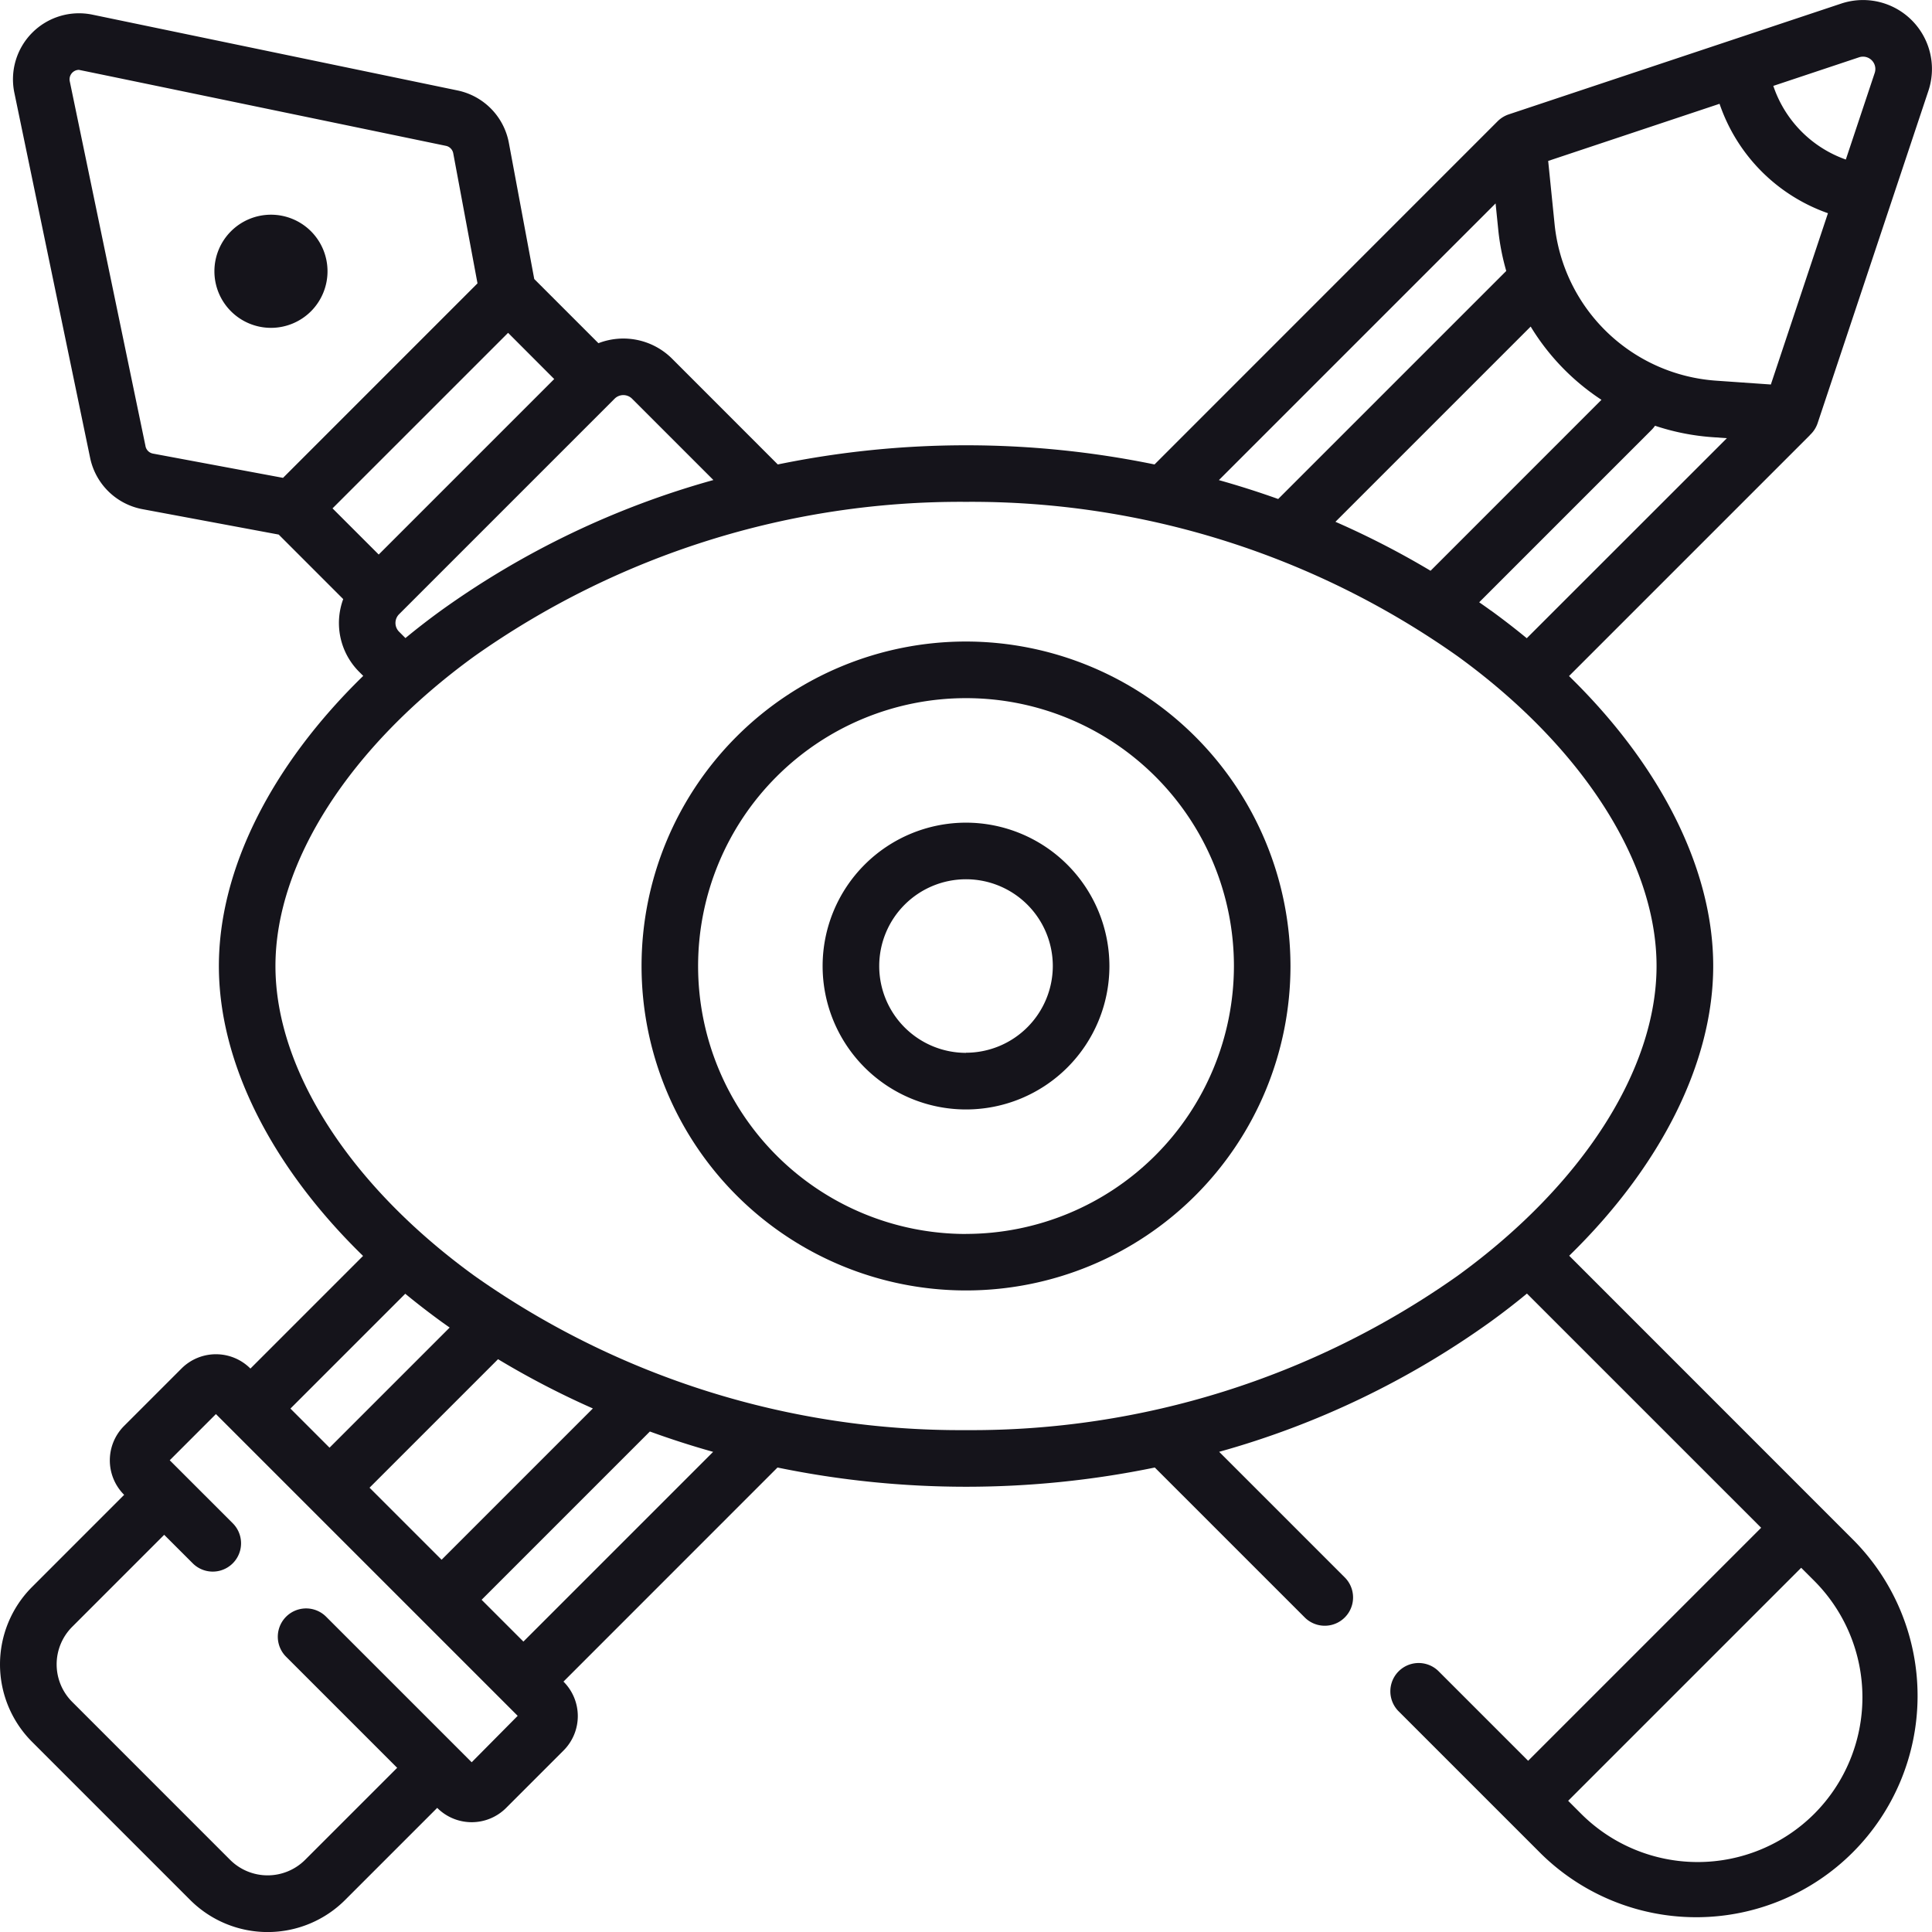 <svg xmlns="http://www.w3.org/2000/svg" width="131" height="131" viewBox="0 0 131 131"><defs><style>.a{fill:#15141b;}</style></defs><path class="a" d="M192.008,170a22,22,0,1,0,22,22A22.028,22.028,0,0,0,192.008,170Zm0,40.171A18.166,18.166,0,1,1,210.174,192,18.186,18.186,0,0,1,192.008,210.167Zm0,0" transform="translate(-126.507 -126.501)"/><path class="a" d="M227.727,218a9.723,9.723,0,1,0,9.723,9.723A9.734,9.734,0,0,0,227.727,218Zm0,15.608a5.885,5.885,0,1,1,5.885-5.885A5.892,5.892,0,0,1,227.727,233.6Zm0,0" transform="translate(-162.226 -162.219)"/><path class="a" d="M122.736,29.483a1.927,1.927,0,0,0,.508-.789l7.513-22.539A4.675,4.675,0,0,0,124.843.242L102.3,7.755a1.954,1.954,0,0,0-.751.464L78.283,31.491a63.429,63.429,0,0,0-25.545,0L45.571,24.32a4.679,4.679,0,0,0-4.994-1.05l-4.352-4.352-1.72-9.225A4.463,4.463,0,0,0,31.013,6.13L6.267.993A4.478,4.478,0,0,0,.973,6.287L6.109,31.034a4.463,4.463,0,0,0,3.564,3.492l9.225,1.72,4.374,4.375a4.678,4.678,0,0,0,1.074,4.924l.283.283c-6.216,6.054-9.788,13.1-9.788,19.671s3.567,13.607,9.776,19.658L16.98,92.795l-.007-.007a3.3,3.3,0,0,0-4.662,0l-3.9,3.9a3.3,3.3,0,0,0,0,4.662l.007.007L2.177,107.6a7.429,7.429,0,0,0,0,10.508l10.717,10.718a7.431,7.431,0,0,0,10.508,0l6.243-6.243.007.007a3.3,3.3,0,0,0,4.662,0l3.9-3.9a3.3,3.3,0,0,0,0-4.662l-.008-.007L52.719,99.505a63.4,63.4,0,0,0,25.583,0l10.167,10.166a1.919,1.919,0,1,0,2.714-2.714l-8.517-8.517A58.461,58.461,0,0,0,101.093,89.6q1.268-.919,2.442-1.89l15.881,15.88-15.8,15.8-6.1-6.1A1.919,1.919,0,0,0,94.8,116l9.7,9.7a15.009,15.009,0,0,0,21.225-21.225L106.4,85.145c6.2-6.048,9.765-13.087,9.765-19.647s-3.568-13.608-9.777-19.659l16.3-16.3c.017-.017.032-.036.048-.053.227-.213-.016.017,0,0Zm.278,93.505a11.184,11.184,0,0,1-15.8,0l-.884-.885,15.8-15.8.885.884A11.184,11.184,0,0,1,123.014,122.988ZM126.058,3.883a.837.837,0,0,1,1.058,1.058l-1.959,5.876a7.992,7.992,0,0,1-4.917-4.994Zm-9.463,3.154a11.935,11.935,0,0,0,7.35,7.419l-3.871,11.614-3.693-.258a11.833,11.833,0,0,1-10.974-10.637l-.432-4.264ZM90.55,35.38l13.238-13.238a15.667,15.667,0,0,0,4.8,4.967L97,38.7A57.8,57.8,0,0,0,90.55,35.38Zm10.859-21.589.179,1.769a15.86,15.86,0,0,0,.544,2.811L86.668,33.834q-1.98-.708-4.021-1.281ZM9.867,30.254,4.73,5.508a.642.642,0,0,1,.618-.772c.044,0,24.885,5.151,24.885,5.151a.636.636,0,0,1,.5.509l1.644,8.816L19.191,32.4l-8.815-1.644a.637.637,0,0,1-.51-.5ZM28.5,28.518l5.951-5.951L37.579,25.7l-11.9,11.9-3.132-3.131ZM27.059,42.831a.838.838,0,0,1,0-1.183L41.674,27.033a.838.838,0,0,1,1.183,0l5.515,5.515a58.489,58.489,0,0,0-18.464,8.846q-1.255.91-2.417,1.87Zm.42,44.891q1.169.962,2.43,1.88c.192.139.387.275.581.412L22.344,98.16l-2.651-2.652Zm-2.422,13.151L33.77,92.16A57.6,57.6,0,0,0,40.2,95.5L29.943,105.758Zm6.926,18.617-9.87-9.869a1.919,1.919,0,0,0-2.714,2.714l7.531,7.531-6.244,6.243a3.6,3.6,0,0,1-5.08,0L4.89,115.391a3.6,3.6,0,0,1,0-5.08l6.243-6.244L13.068,106a1.919,1.919,0,0,0,2.715-2.714l-4.274-4.273,3.132-3.132.977.977,0,0,0,0,18.506,18.506,0,0,0,0,.978.978Zm3.507-8.183-2.834-2.834,11.409-11.41q2.111.768,4.289,1.38ZM112.323,65.5c0,7.026-5.04,14.875-13.484,21A57.092,57.092,0,0,1,65.5,96.969,57.093,57.093,0,0,1,32.161,86.5c-8.442-6.123-13.484-13.972-13.484-21s5.041-14.875,13.484-21A57.093,57.093,0,0,1,65.5,34.027,57.092,57.092,0,0,1,98.84,44.5C107.283,50.623,112.323,58.472,112.323,65.5Zm-11.231-24.1c-.262-.191-.528-.378-.795-.564l11.7-11.7a1.932,1.932,0,0,0,.222-.269,15.806,15.806,0,0,0,3.9.775l.974.068L103.523,43.274q-1.169-.962-2.431-1.88Zm0,0" transform="translate(0 0.001)"/><path class="a" d="M63.362,58.018a3.836,3.836,0,1,0,0,5.428,3.843,3.843,0,0,0,0-5.428Zm0,0" transform="translate(-42.277 -42.338)"/></svg>